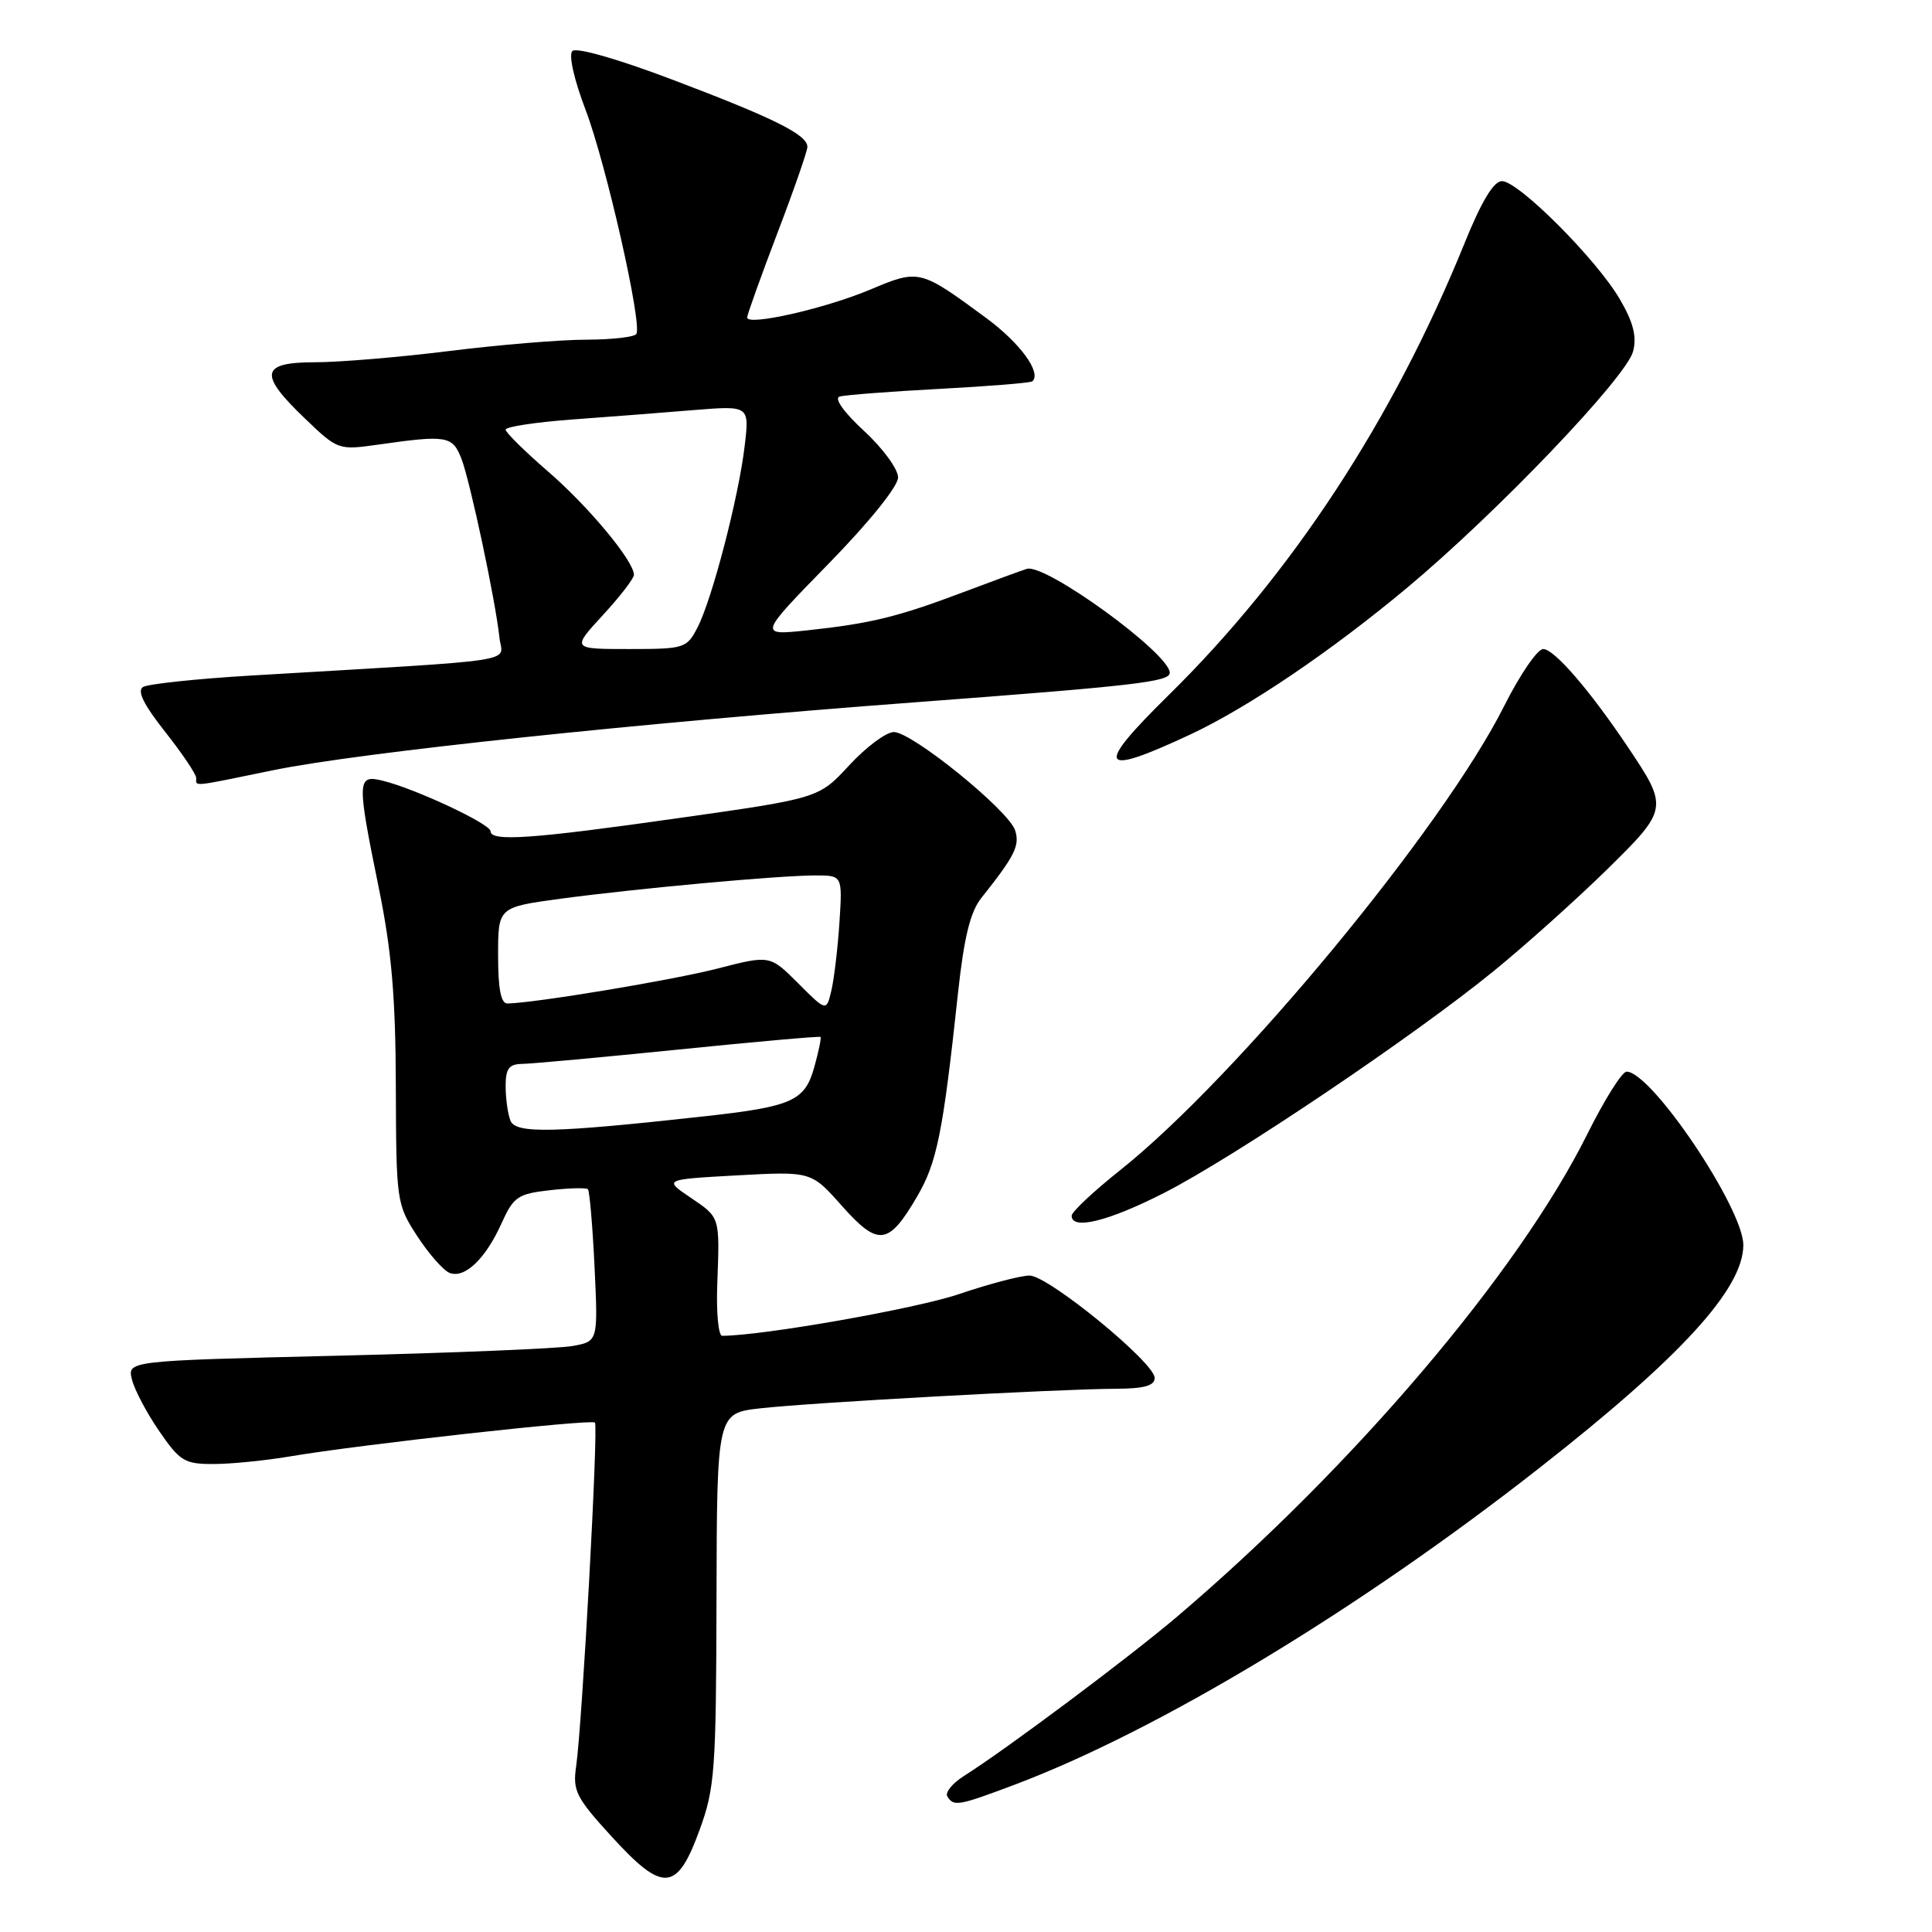 <?xml version="1.0" encoding="UTF-8" standalone="no"?>
<!DOCTYPE svg PUBLIC "-//W3C//DTD SVG 1.1//EN" "http://www.w3.org/Graphics/SVG/1.1/DTD/svg11.dtd" >
<svg xmlns="http://www.w3.org/2000/svg" xmlns:xlink="http://www.w3.org/1999/xlink" version="1.1" viewBox="0 0 256 256">
 <g >
 <path fill="currentColor"
d=" M 92.69 242.50 C 94.72 236.95 94.89 234.64 94.94 211.88 C 95.00 187.26 95.00 187.26 100.75 186.61 C 107.43 185.85 140.06 184.06 147.75 184.02 C 151.61 184.01 153.00 183.62 153.00 182.58 C 153.00 180.56 138.92 169.04 136.43 169.02 C 135.28 169.01 131.07 170.12 127.06 171.48 C 121.37 173.41 100.99 177.00 95.69 177.00 C 95.20 177.00 94.90 173.96 95.04 170.25 C 95.37 161.11 95.46 161.38 91.47 158.67 C 87.94 156.28 87.94 156.28 97.72 155.74 C 107.50 155.21 107.50 155.21 111.56 159.79 C 116.37 165.19 117.72 165.03 121.48 158.62 C 124.16 154.05 124.93 150.25 126.95 131.50 C 127.74 124.20 128.57 120.83 130.02 119.00 C 134.47 113.41 135.15 112.05 134.51 110.03 C 133.67 107.39 120.86 97.00 118.44 97.00 C 117.43 97.00 114.78 98.97 112.55 101.38 C 108.50 105.77 108.50 105.77 90.00 108.39 C 70.48 111.17 65.00 111.55 65.00 110.14 C 65.00 109.18 55.06 104.52 50.75 103.46 C 47.29 102.61 47.26 103.27 50.20 117.70 C 51.89 125.99 52.42 132.10 52.45 144.00 C 52.50 159.24 52.55 159.57 55.29 163.80 C 56.83 166.16 58.76 168.35 59.58 168.67 C 61.58 169.44 64.34 166.80 66.46 162.09 C 68.04 158.58 68.61 158.19 72.85 157.71 C 75.41 157.42 77.68 157.36 77.90 157.58 C 78.12 157.79 78.52 162.42 78.78 167.85 C 79.25 177.74 79.25 177.74 75.88 178.35 C 74.02 178.69 59.98 179.27 44.68 179.64 C 16.86 180.31 16.86 180.31 17.49 182.81 C 17.83 184.18 19.46 187.26 21.11 189.65 C 23.84 193.62 24.46 194.00 28.30 193.99 C 30.61 193.99 35.20 193.53 38.50 192.97 C 47.78 191.40 78.34 188.01 78.83 188.50 C 79.31 188.98 77.15 228.42 76.34 234.07 C 75.87 237.29 76.34 238.21 81.06 243.37 C 87.87 250.83 89.70 250.69 92.69 242.50 Z  M 134.37 236.51 C 153.48 229.32 180.11 213.25 204.12 194.40 C 222.74 179.80 230.99 170.77 231.00 164.98 C 231.00 160.10 218.82 142.00 215.53 142.00 C 214.93 142.00 212.60 145.71 210.34 150.25 C 201.21 168.61 179.35 194.33 156.00 214.19 C 149.66 219.58 133.28 231.83 127.72 235.33 C 126.19 236.30 125.20 237.52 125.53 238.04 C 126.37 239.40 126.98 239.29 134.37 236.51 Z  M 154.34 158.02 C 163.62 153.27 187.27 137.35 197.90 128.69 C 202.08 125.29 208.80 119.26 212.84 115.31 C 221.07 107.23 221.11 107.05 215.71 99.00 C 210.63 91.43 205.94 86.00 204.48 86.00 C 203.72 86.00 201.40 89.39 199.32 93.53 C 191.20 109.73 163.87 142.77 148.42 155.06 C 144.89 157.87 142.00 160.58 142.00 161.09 C 142.00 163.04 146.89 161.83 154.34 158.02 Z  M 36.24 102.05 C 47.60 99.72 84.51 95.81 121.50 93.04 C 150.39 90.87 155.00 90.34 155.00 89.15 C 155.00 86.59 138.47 74.59 136.05 75.38 C 135.20 75.65 131.35 77.07 127.50 78.52 C 118.93 81.75 115.36 82.62 107.00 83.52 C 100.50 84.21 100.50 84.21 109.75 74.74 C 115.20 69.16 119.00 64.44 119.00 63.26 C 119.00 62.16 116.97 59.38 114.49 57.10 C 111.83 54.65 110.50 52.78 111.24 52.55 C 111.93 52.34 117.89 51.88 124.47 51.53 C 131.05 51.18 136.61 50.73 136.81 50.52 C 138.01 49.33 135.16 45.45 130.68 42.14 C 121.88 35.66 121.80 35.64 115.27 38.39 C 109.31 40.89 99.00 43.23 99.00 42.07 C 99.00 41.72 100.79 36.72 102.98 30.96 C 105.18 25.21 106.98 20.03 106.98 19.47 C 107.01 17.86 102.56 15.65 89.11 10.56 C 81.92 7.83 76.36 6.24 75.84 6.76 C 75.33 7.27 76.06 10.55 77.60 14.57 C 80.30 21.68 85.12 42.91 84.32 44.25 C 84.08 44.66 81.10 45.00 77.69 45.01 C 74.29 45.01 66.12 45.69 59.54 46.51 C 52.96 47.33 44.97 48.00 41.79 48.00 C 34.51 48.00 34.22 49.54 40.40 55.45 C 44.77 59.64 44.83 59.66 50.15 58.91 C 59.20 57.62 59.95 57.75 61.13 60.75 C 62.28 63.70 65.66 79.56 66.18 84.50 C 66.54 87.87 70.07 87.33 33.32 89.51 C 26.07 89.94 19.61 90.63 18.95 91.03 C 18.13 91.54 19.04 93.37 21.88 96.97 C 24.15 99.84 26.00 102.59 26.00 103.09 C 26.00 104.24 25.20 104.32 36.24 102.05 Z  M 157.69 97.34 C 165.38 93.74 176.35 86.32 186.50 77.84 C 198.42 67.88 215.54 49.96 216.40 46.54 C 216.90 44.56 216.41 42.67 214.62 39.62 C 211.54 34.35 201.20 24.00 199.02 24.00 C 197.92 24.00 196.31 26.66 194.05 32.25 C 184.60 55.57 171.20 76.03 154.84 92.12 C 144.96 101.84 145.59 102.99 157.69 97.34 Z  M 67.63 148.48 C 67.28 147.57 67.00 145.52 67.00 143.92 C 67.00 141.57 67.44 140.99 69.25 140.97 C 70.49 140.95 79.83 140.09 90.00 139.06 C 100.17 138.03 108.60 137.28 108.72 137.40 C 108.85 137.52 108.48 139.30 107.91 141.35 C 106.66 145.89 105.02 146.63 93.23 147.93 C 73.27 150.13 68.31 150.24 67.63 148.48 Z  M 105.76 130.29 C 102.02 126.55 102.02 126.55 95.07 128.34 C 89.12 129.87 71.11 132.87 67.25 132.97 C 66.38 132.99 66.00 131.07 66.00 126.60 C 66.00 120.21 66.00 120.21 74.25 119.09 C 84.34 117.73 103.22 116.00 108.06 116.00 C 111.63 116.00 111.63 116.00 111.23 122.25 C 111.00 125.69 110.52 129.74 110.16 131.26 C 109.50 134.03 109.50 134.03 105.76 130.29 Z  M 79.87 81.52 C 82.14 79.06 84.00 76.65 84.00 76.17 C 84.00 74.35 77.97 67.09 72.59 62.45 C 69.52 59.79 67.00 57.31 67.00 56.93 C 67.00 56.55 70.94 55.95 75.75 55.59 C 80.56 55.24 87.83 54.68 91.90 54.34 C 99.31 53.74 99.31 53.74 98.67 59.12 C 97.87 65.89 94.36 79.41 92.42 83.15 C 91.00 85.90 90.69 86.00 83.35 86.00 C 75.75 86.00 75.75 86.00 79.87 81.52 Z "/>
</g>
</svg>